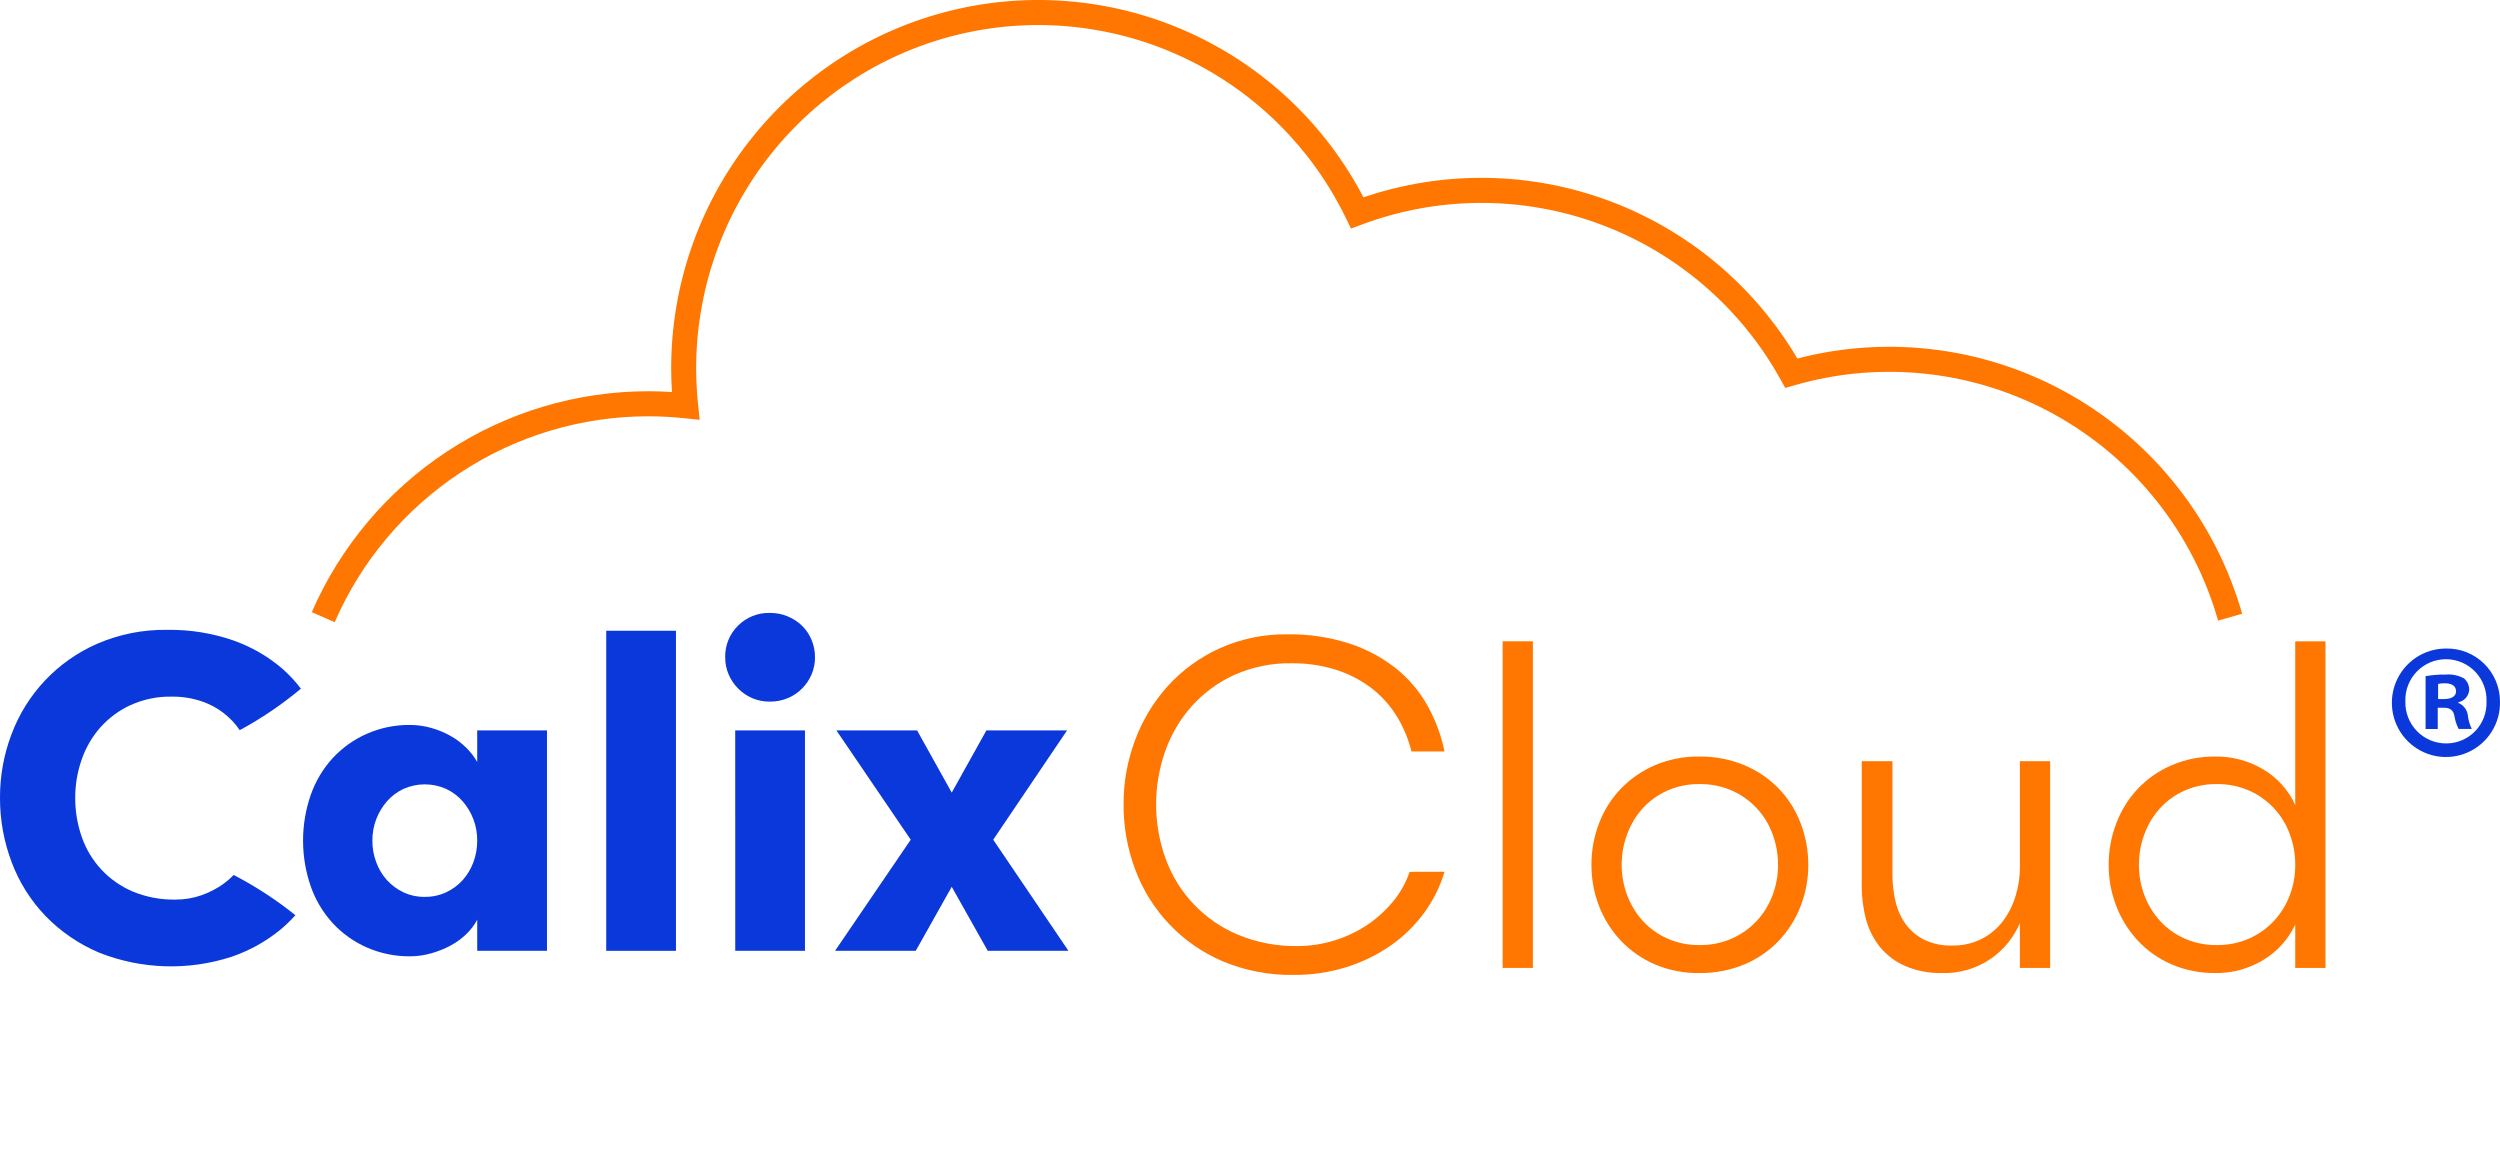 <svg width="143" height="67" viewBox="0 0 143 67" fill="none" xmlns="http://www.w3.org/2000/svg">
<path d="M18.046 48.241C18.305 48.389 18.556 48.55 18.798 48.723C18.836 48.563 18.878 48.406 18.905 48.241H18.046ZM5.737 41.611C6.221 41.069 6.811 40.632 7.471 40.329C8.213 39.996 9.018 39.831 9.831 39.847C10.43 39.84 11.025 39.937 11.591 40.135C12.454 40.436 13.198 41.008 13.713 41.765C14.956 41.093 16.128 40.299 17.212 39.392C16.898 38.977 16.543 38.595 16.153 38.252C15.323 37.54 14.368 36.99 13.337 36.63C12.125 36.211 10.85 36.008 9.569 36.028C8.189 36.005 6.82 36.276 5.554 36.826C4.431 37.316 3.418 38.029 2.576 38.921C1.734 39.813 1.08 40.865 0.652 42.017C0.217 43.169 -0.004 44.393 9.60648e-05 45.626C-0.005 46.885 0.22 48.135 0.665 49.313C1.094 50.458 1.75 51.504 2.594 52.386C3.468 53.288 4.515 54.005 5.671 54.492C8.092 55.45 10.77 55.533 13.246 54.727C14.238 54.389 15.165 53.88 15.983 53.223C16.309 52.956 16.614 52.664 16.896 52.35C15.798 51.468 14.617 50.697 13.368 50.049C13.197 50.224 13.012 50.385 12.816 50.531C12.421 50.819 11.987 51.047 11.526 51.208C11.048 51.375 10.546 51.459 10.04 51.456C9.204 51.473 8.375 51.317 7.602 50.999C6.925 50.714 6.315 50.29 5.812 49.754C5.309 49.218 4.924 48.582 4.681 47.887C4.426 47.16 4.298 46.395 4.303 45.624C4.302 44.886 4.425 44.153 4.669 43.456C4.901 42.776 5.264 42.15 5.737 41.611Z" fill="#0B38DB"/>
<path d="M31.287 41.78V54.387H27.297V52.608C27.134 52.915 26.922 53.193 26.672 53.432C26.403 53.691 26.101 53.911 25.772 54.086C25.42 54.274 25.048 54.423 24.664 54.53C24.273 54.643 23.869 54.7 23.463 54.701C22.606 54.71 21.757 54.536 20.972 54.191C20.238 53.866 19.576 53.394 19.03 52.804C18.477 52.198 18.052 51.487 17.779 50.712C17.187 49.01 17.187 47.157 17.779 45.456C18.052 44.681 18.477 43.969 19.03 43.363C19.577 42.773 20.238 42.302 20.972 41.977C21.757 41.631 22.606 41.457 23.463 41.467C23.869 41.468 24.273 41.525 24.664 41.637C25.05 41.745 25.422 41.898 25.772 42.094C26.101 42.279 26.404 42.507 26.672 42.774C26.916 43.014 27.127 43.287 27.297 43.585V41.78L31.287 41.78ZM24.299 51.3C24.722 51.306 25.141 51.216 25.524 51.038C25.88 50.871 26.198 50.635 26.463 50.345C26.73 50.047 26.938 49.701 27.076 49.325C27.224 48.928 27.299 48.507 27.297 48.082C27.303 47.255 27.006 46.455 26.463 45.833C26.201 45.536 25.882 45.296 25.524 45.127C25.139 44.955 24.721 44.865 24.299 44.865C23.877 44.865 23.459 44.955 23.073 45.127C22.716 45.296 22.397 45.536 22.135 45.833C21.592 46.455 21.295 47.255 21.3 48.082C21.298 48.507 21.373 48.928 21.522 49.325C21.66 49.701 21.868 50.047 22.135 50.345C22.399 50.635 22.718 50.871 23.073 51.038C23.457 51.217 23.876 51.307 24.299 51.301V51.3Z" fill="#0B38DB"/>
<path d="M34.676 36.079H38.665V54.387H34.676V36.079Z" fill="#0B38DB"/>
<path d="M41.481 37.596C41.474 37.261 41.534 36.928 41.66 36.618C41.786 36.307 41.973 36.026 42.212 35.791C42.45 35.551 42.735 35.362 43.048 35.236C43.362 35.11 43.699 35.05 44.037 35.059C44.721 35.053 45.381 35.316 45.875 35.791C46.111 36.021 46.297 36.297 46.422 36.602C46.553 36.917 46.62 37.255 46.618 37.596C46.62 37.933 46.554 38.267 46.422 38.577C46.293 38.88 46.108 39.155 45.875 39.387C45.64 39.623 45.361 39.81 45.054 39.937C44.731 40.069 44.385 40.136 44.037 40.133C43.692 40.137 43.35 40.07 43.033 39.937C42.424 39.675 41.938 39.188 41.677 38.577C41.545 38.267 41.479 37.933 41.481 37.596ZM42.055 41.78H46.044V54.387H42.056L42.055 41.78Z" fill="#0B38DB"/>
<path d="M61.115 54.387H56.499L54.439 50.725L52.38 54.387H47.765L52.093 48.031L47.843 41.78H52.458L54.439 45.337L56.421 41.78H61.035L56.812 48.031L61.115 54.387Z" fill="#0B38DB"/>
<path d="M82.626 49.867C82.376 50.706 81.985 51.496 81.469 52.202C80.942 52.926 80.3 53.558 79.567 54.07C78.792 54.61 77.939 55.029 77.039 55.312C76.058 55.62 75.034 55.773 74.006 55.765C72.605 55.79 71.214 55.522 69.921 54.978C68.778 54.49 67.746 53.773 66.888 52.871C66.031 51.969 65.365 50.902 64.933 49.733C64.486 48.539 64.26 47.273 64.268 45.998C64.264 44.754 64.485 43.52 64.92 42.355C65.34 41.214 65.971 40.164 66.782 39.259C67.61 38.345 68.615 37.61 69.736 37.097C70.968 36.54 72.308 36.262 73.66 36.283C74.851 36.265 76.037 36.442 77.172 36.806C78.135 37.117 79.035 37.596 79.833 38.22C80.567 38.803 81.181 39.524 81.642 40.342C82.105 41.166 82.437 42.057 82.626 42.984H80.737C80.564 42.283 80.286 41.613 79.912 40.995C79.538 40.38 79.056 39.837 78.489 39.394C77.881 38.924 77.197 38.563 76.467 38.327C75.628 38.059 74.752 37.928 73.872 37.94C72.746 37.92 71.629 38.147 70.6 38.607C69.674 39.028 68.845 39.637 68.165 40.395C67.498 41.147 66.983 42.021 66.649 42.97C65.948 44.962 65.957 47.136 66.675 49.122C67.026 50.092 67.574 50.978 68.284 51.725C68.994 52.471 69.85 53.062 70.799 53.46C71.882 53.912 73.046 54.134 74.219 54.114C74.936 54.115 75.649 54.007 76.334 53.792C76.994 53.59 77.621 53.293 78.197 52.912C78.751 52.542 79.249 52.092 79.673 51.577C80.094 51.071 80.418 50.492 80.631 49.869L82.626 49.867Z" fill="#FF7600"/>
<path d="M85.951 36.683H87.681V55.365H85.951V36.683Z" fill="#FF7600"/>
<path d="M97.205 55.658C96.334 55.672 95.468 55.504 94.664 55.165C93.933 54.852 93.272 54.393 92.722 53.817C92.181 53.247 91.756 52.576 91.472 51.842C91.177 51.085 91.027 50.279 91.031 49.467C91.028 48.65 91.178 47.84 91.472 47.078C91.752 46.342 92.177 45.67 92.722 45.103C93.276 44.534 93.936 44.081 94.664 43.769C95.468 43.429 96.334 43.261 97.205 43.275C98.086 43.263 98.959 43.431 99.773 43.769C100.512 44.076 101.182 44.53 101.742 45.103C102.287 45.67 102.712 46.342 102.992 47.078C103.286 47.84 103.436 48.65 103.433 49.467C103.437 50.279 103.287 51.085 102.992 51.842C102.708 52.576 102.283 53.247 101.742 53.817C101.185 54.397 100.515 54.856 99.773 55.165C98.959 55.502 98.086 55.67 97.205 55.658ZM97.205 54.057C97.846 54.068 98.481 53.94 99.068 53.683C99.6 53.447 100.079 53.107 100.478 52.683C100.871 52.261 101.178 51.767 101.383 51.228C101.598 50.666 101.707 50.069 101.703 49.467C101.706 48.86 101.597 48.259 101.383 47.692C101.182 47.145 100.873 46.645 100.475 46.221C100.078 45.797 99.599 45.458 99.068 45.223C98.481 44.966 97.846 44.839 97.205 44.849C96.574 44.841 95.948 44.968 95.37 45.223C94.841 45.458 94.365 45.798 93.973 46.224C93.585 46.652 93.283 47.15 93.082 47.692C92.867 48.259 92.758 48.86 92.761 49.467C92.758 50.069 92.866 50.666 93.082 51.228C93.285 51.765 93.587 52.258 93.973 52.683C94.365 53.109 94.84 53.449 95.37 53.683C95.948 53.938 96.574 54.066 97.205 54.057Z" fill="#FF7600"/>
<path d="M117.268 43.541V55.365H115.538V52.803C115.188 53.62 114.616 54.323 113.888 54.831C113.061 55.402 112.072 55.692 111.068 55.658C110.351 55.674 109.639 55.537 108.979 55.257C108.416 55.013 107.919 54.638 107.529 54.162C107.167 53.704 106.9 53.178 106.744 52.614C106.562 51.918 106.477 51.199 106.492 50.479V43.541H108.248V49.974C108.243 50.522 108.306 51.069 108.434 51.602C108.544 52.069 108.747 52.51 109.032 52.896C109.311 53.263 109.671 53.56 110.084 53.764C110.575 53.992 111.112 54.102 111.653 54.085C112.248 54.099 112.838 53.966 113.369 53.698C113.845 53.451 114.258 53.1 114.58 52.671C114.903 52.236 115.146 51.748 115.299 51.229C115.458 50.701 115.539 50.153 115.539 49.601V43.541H117.268Z" fill="#FF7600"/>
<path d="M131.288 52.883C130.897 53.719 130.268 54.421 129.479 54.898C128.647 55.409 127.687 55.673 126.712 55.658C125.857 55.668 125.01 55.5 124.224 55.165C123.495 54.853 122.839 54.395 122.295 53.817C121.761 53.244 121.34 52.573 121.058 51.842C120.763 51.085 120.613 50.279 120.617 49.467C120.614 48.65 120.764 47.84 121.058 47.078C121.336 46.344 121.757 45.673 122.295 45.103C122.842 44.533 123.498 44.079 124.224 43.769C125.01 43.433 125.857 43.265 126.712 43.275C127.686 43.26 128.644 43.519 129.479 44.022C130.274 44.498 130.905 45.205 131.288 46.05V36.683H133.018V55.365H131.288V52.883ZM126.791 54.057C127.432 54.068 128.067 53.94 128.654 53.683C129.186 53.447 129.665 53.107 130.064 52.683C130.457 52.261 130.764 51.767 130.969 51.228C131.184 50.666 131.292 50.069 131.289 49.467C131.292 48.86 131.183 48.259 130.969 47.692C130.768 47.145 130.459 46.645 130.062 46.221C129.664 45.797 129.185 45.458 128.654 45.223C128.067 44.966 127.432 44.839 126.791 44.849C126.16 44.841 125.534 44.968 124.955 45.223C124.426 45.457 123.951 45.798 123.559 46.224C123.171 46.652 122.869 47.15 122.667 47.692C122.453 48.259 122.344 48.86 122.347 49.467C122.343 50.069 122.452 50.666 122.667 51.228C122.871 51.764 123.173 52.258 123.559 52.683C123.951 53.109 124.426 53.449 124.955 53.683C125.534 53.938 126.16 54.066 126.791 54.057Z" fill="#FF7600"/>
<path d="M19.143 35.589L17.834 35.015C19.469 31.26 22.16 28.064 25.578 25.82C28.996 23.575 32.993 22.38 37.078 22.379C37.526 22.379 37.98 22.394 38.436 22.423C38.407 21.967 38.392 21.511 38.392 21.061C38.392 16.351 39.966 11.776 42.863 8.069C45.76 4.362 49.813 1.736 54.373 0.61C58.933 -0.515 63.737 -0.075 68.019 1.86C72.3 3.796 75.811 7.115 77.99 11.288C82.553 9.736 87.51 9.805 92.029 11.484C96.547 13.162 100.353 16.348 102.808 20.507C108.109 19.131 113.737 19.887 118.49 22.614C123.243 25.342 126.745 29.824 128.25 35.105L126.876 35.499C126.169 33.019 124.982 30.703 123.382 28.683C121.782 26.664 119.801 24.98 117.552 23.73C115.303 22.479 112.83 21.685 110.275 21.394C107.72 21.103 105.132 21.32 102.661 22.033L102.116 22.19L101.84 21.693C99.563 17.588 95.894 14.438 91.498 12.815C87.103 11.192 82.274 11.203 77.886 12.847L77.278 13.075L76.993 12.489C75.059 8.493 71.832 5.274 67.838 3.357C63.844 1.439 59.32 0.937 55.005 1.932C50.69 2.927 46.838 5.361 44.08 8.835C41.322 12.31 39.821 16.62 39.82 21.061C39.821 21.754 39.857 22.445 39.93 23.134L40.022 24.014L39.145 23.922C38.458 23.849 37.768 23.813 37.078 23.812C33.271 23.813 29.546 24.927 26.361 27.019C23.175 29.111 20.667 32.089 19.143 35.589Z" fill="#FF7600"/>
<path d="M142.999 40.114C143.016 40.732 142.848 41.34 142.519 41.861C142.189 42.383 141.711 42.793 141.147 43.041C140.583 43.288 139.958 43.361 139.352 43.251C138.747 43.14 138.188 42.85 137.747 42.419C137.307 41.988 137.004 41.434 136.879 40.83C136.754 40.225 136.811 39.597 137.044 39.025C137.277 38.453 137.675 37.965 138.186 37.621C138.698 37.277 139.3 37.095 139.916 37.096C140.317 37.088 140.715 37.16 141.088 37.308C141.461 37.456 141.8 37.677 142.087 37.958C142.374 38.239 142.602 38.574 142.759 38.944C142.916 39.315 142.997 39.712 142.999 40.114ZM137.587 40.114C137.577 40.429 137.631 40.742 137.745 41.035C137.859 41.328 138.03 41.595 138.25 41.821C138.469 42.045 138.731 42.224 139.021 42.345C139.31 42.466 139.621 42.527 139.935 42.524C140.244 42.523 140.549 42.459 140.833 42.338C141.116 42.216 141.373 42.038 141.587 41.815C141.8 41.592 141.967 41.328 142.078 41.038C142.188 40.749 142.239 40.441 142.228 40.132C142.241 39.819 142.191 39.506 142.08 39.213C141.97 38.92 141.802 38.653 141.586 38.426C141.371 38.2 141.112 38.02 140.825 37.896C140.538 37.772 140.229 37.708 139.917 37.707C139.605 37.706 139.295 37.767 139.008 37.889C138.72 38.01 138.459 38.188 138.242 38.413C138.024 38.638 137.854 38.904 137.742 39.196C137.629 39.488 137.576 39.8 137.587 40.113V40.114ZM139.439 41.697H138.743V38.677C139.124 38.609 139.511 38.579 139.898 38.585C140.261 38.555 140.624 38.632 140.944 38.806C141.039 38.887 141.115 38.989 141.166 39.103C141.217 39.218 141.241 39.343 141.238 39.468C141.224 39.638 141.156 39.797 141.044 39.924C140.931 40.05 140.78 40.136 140.614 40.168V40.204C140.764 40.265 140.894 40.366 140.991 40.496C141.088 40.625 141.148 40.779 141.164 40.941C141.194 41.203 141.268 41.458 141.385 41.695H140.632C140.516 41.463 140.435 41.215 140.392 40.959C140.337 40.628 140.152 40.481 139.768 40.481H139.438L139.439 41.697ZM139.458 39.986H139.788C140.174 39.986 140.486 39.857 140.486 39.544C140.486 39.268 140.285 39.084 139.845 39.084C139.716 39.081 139.586 39.093 139.46 39.121L139.458 39.986Z" fill="#0B38DB"/>
</svg>

